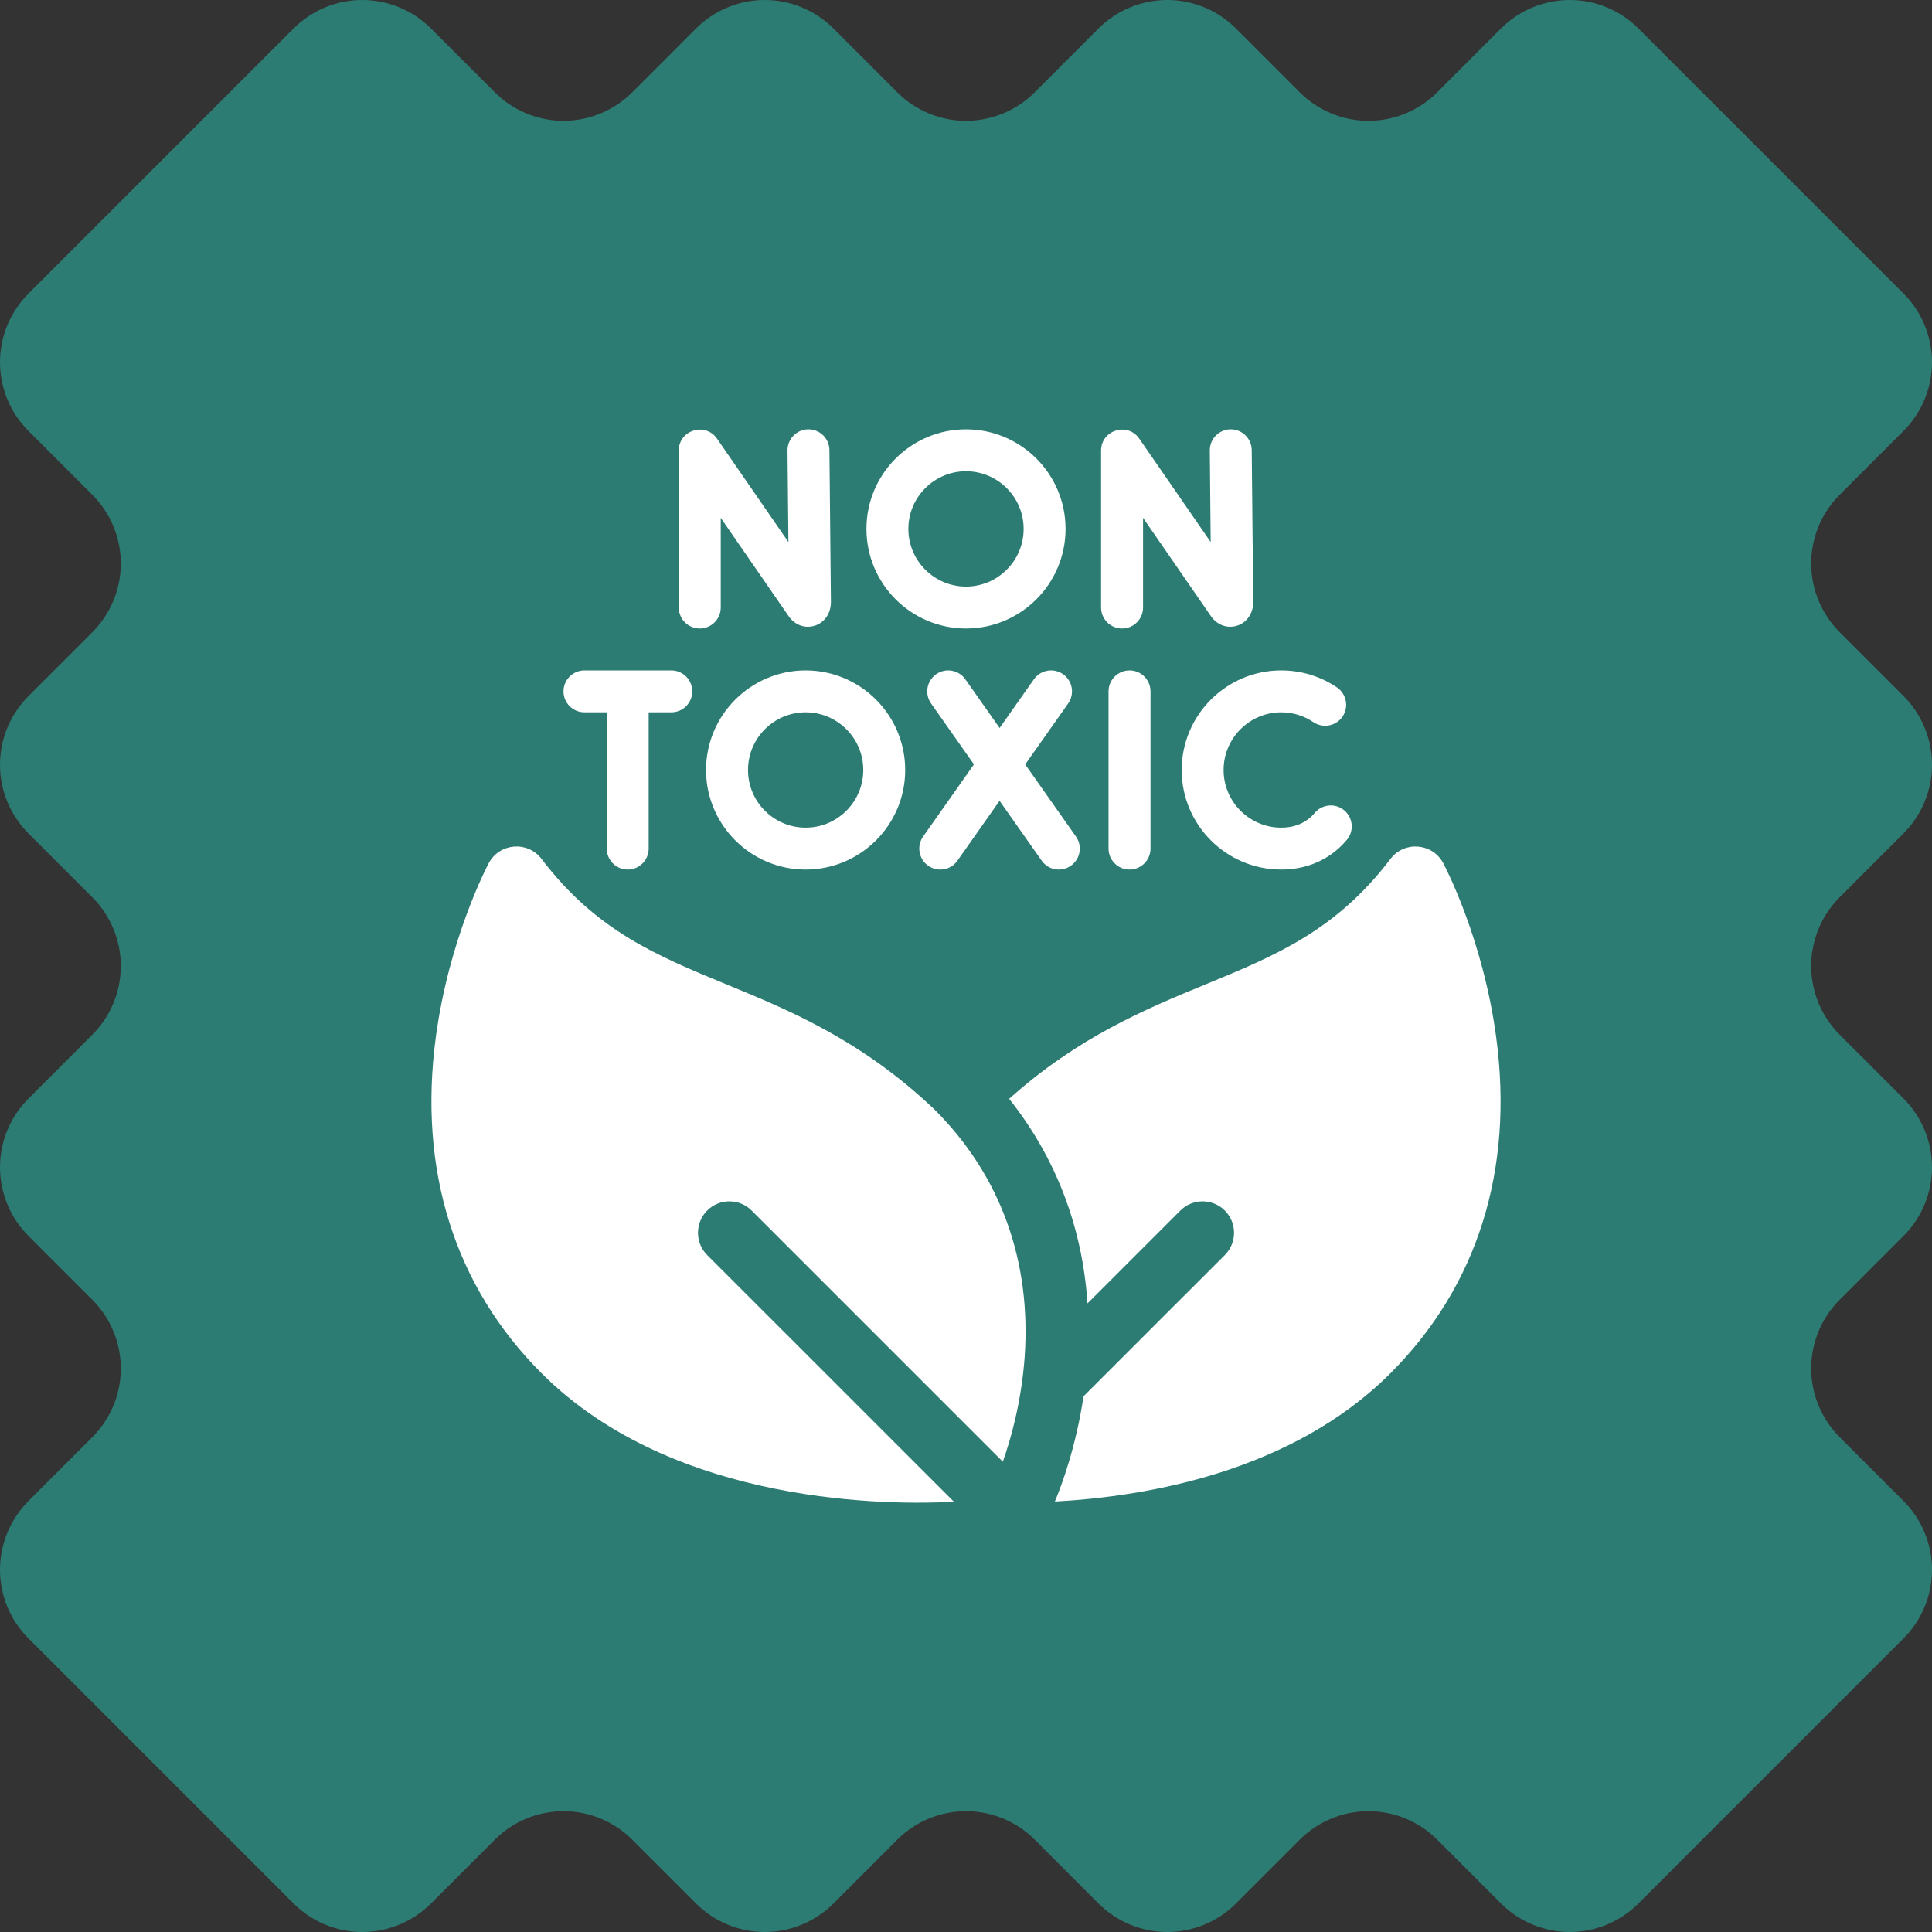 <svg width="36" height="36" viewBox="0 0 36 36" fill="none" xmlns="http://www.w3.org/2000/svg">
<rect x="0" y="0" width="36" height="36" fill="#333333" stroke="none"/>
<path d="M27.97 35.47L26.779 34.279C26.44 33.94 25.98 33.749 25.5 33.749C25.02 33.749 24.56 33.94 24.22 34.279L23.029 35.47C22.69 35.809 22.23 36 21.75 36C21.27 36 20.81 35.809 20.47 35.47L19.28 34.279C18.94 33.94 18.48 33.749 18 33.749C17.52 33.749 17.06 33.94 16.721 34.279L15.53 35.47C15.19 35.809 14.73 36 14.25 36C13.77 36 13.31 35.809 12.971 35.47L11.78 34.279C11.44 33.94 10.98 33.749 10.5 33.749C10.02 33.749 9.56 33.94 9.221 34.279L8.03 35.47C7.691 35.809 7.23 36 6.75 36C6.27 36 5.81 35.809 5.471 35.47L0.53 30.529C0.191 30.19 7.25097e-05 29.73 7.25097e-05 29.25C7.25097e-05 28.77 0.191 28.31 0.53 27.97L1.721 26.779C1.889 26.611 2.022 26.412 2.113 26.192C2.204 25.973 2.251 25.738 2.251 25.5C2.251 25.262 2.204 25.027 2.113 24.807C2.022 24.588 1.889 24.388 1.721 24.22L0.53 23.029C0.362 22.861 0.229 22.662 0.138 22.442C0.047 22.223 4.88892e-05 21.988 4.88892e-05 21.75C4.88892e-05 21.512 0.047 21.277 0.138 21.058C0.229 20.838 0.362 20.639 0.53 20.471L1.721 19.279C2.06 18.94 2.251 18.48 2.251 18C2.251 17.52 2.06 17.06 1.721 16.721L0.53 15.53C0.191 15.19 7.25097e-05 14.73 7.25097e-05 14.25C7.25097e-05 13.77 0.191 13.31 0.53 12.971L1.721 11.78C2.06 11.44 2.251 10.98 2.251 10.5C2.251 10.02 2.06 9.56 1.721 9.221L0.53 8.03C0.191 7.69 0 7.23 0 6.75C0 6.27 0.191 5.81 0.53 5.471L5.471 0.53C5.81 0.191 6.27 0 6.75 0C7.23 0 7.69 0.191 8.03 0.53L9.221 1.721C9.56 2.06 10.02 2.251 10.5 2.251C10.98 2.251 11.44 2.06 11.78 1.721L12.97 0.53C13.31 0.191 13.77 0 14.25 0C14.73 0 15.19 0.191 15.53 0.53L16.72 1.721C17.06 2.06 17.52 2.251 18 2.251C18.48 2.251 18.94 2.06 19.279 1.721L20.47 0.53C20.81 0.191 21.27 0 21.75 0C22.23 0 22.69 0.191 23.029 0.53L24.22 1.721C24.56 2.06 25.02 2.251 25.5 2.251C25.98 2.251 26.44 2.06 26.779 1.721L27.97 0.53C28.309 0.191 28.77 0 29.25 0C29.73 0 30.19 0.191 30.529 0.53L35.47 5.47C35.638 5.638 35.771 5.838 35.862 6.057C35.953 6.277 36 6.512 36 6.75C36 6.988 35.953 7.223 35.862 7.442C35.771 7.662 35.638 7.861 35.47 8.029L34.279 9.22C34.111 9.388 33.978 9.588 33.887 9.807C33.796 10.027 33.749 10.262 33.749 10.5C33.749 10.738 33.796 10.973 33.887 11.192C33.978 11.412 34.111 11.611 34.279 11.779L35.47 12.97C35.809 13.309 36 13.77 36 14.249C36 14.729 35.809 15.19 35.47 15.529L34.279 16.72C33.94 17.059 33.749 17.52 33.749 18C33.749 18.479 33.94 18.94 34.279 19.279L35.47 20.47C35.809 20.809 36 21.27 36 21.749C36 22.229 35.809 22.69 35.47 23.029L34.279 24.22C33.94 24.559 33.749 25.019 33.749 25.499C33.749 25.979 33.94 26.439 34.279 26.779L35.47 27.97C35.809 28.309 36 28.769 36 29.249C36 29.729 35.809 30.189 35.47 30.529L33 32.999L30.529 35.47C30.19 35.809 29.73 36 29.25 36C28.77 36 28.31 35.809 27.97 35.47Z" fill="#2C7C73"/>
<g clip-path="url(#clip0_481_3703)">
<path d="M13.43 11.32V9.649L14.695 11.481C14.809 11.646 14.999 11.716 15.18 11.659C15.364 11.602 15.483 11.43 15.483 11.218L15.455 8.387C15.453 8.171 15.277 7.998 15.061 8C14.845 8.002 14.672 8.179 14.674 8.394L14.691 10.1L13.361 8.174C13.143 7.859 12.648 8.013 12.648 8.396V11.32C12.648 11.536 12.823 11.711 13.039 11.711C13.255 11.711 13.43 11.536 13.43 11.32Z" fill="white"/>
<path d="M20.908 11.711C21.124 11.711 21.299 11.536 21.299 11.32V9.649L22.564 11.481C22.678 11.646 22.868 11.716 23.049 11.659C23.233 11.602 23.352 11.43 23.352 11.218L23.324 8.387C23.322 8.171 23.145 7.998 22.93 8C22.714 8.002 22.541 8.179 22.543 8.394L22.559 10.1L21.229 8.174C21.012 7.859 20.517 8.013 20.517 8.396V11.32C20.517 11.536 20.692 11.711 20.908 11.711Z" fill="white"/>
<path d="M18 11.711C19.023 11.711 19.855 10.879 19.855 9.855C19.855 8.832 19.023 8 18 8C16.977 8 16.145 8.832 16.145 9.855C16.145 10.879 16.977 11.711 18 11.711ZM18 8.781C18.592 8.781 19.074 9.263 19.074 9.855C19.074 10.448 18.592 10.93 18 10.93C17.408 10.93 16.926 10.448 16.926 9.855C16.926 9.263 17.408 8.781 18 8.781Z" fill="white"/>
<path d="M21.047 12.492C20.831 12.492 20.656 12.667 20.656 12.883V15.812C20.656 16.028 20.831 16.203 21.047 16.203C21.263 16.203 21.438 16.028 21.438 15.812V12.883C21.438 12.667 21.263 12.492 21.047 12.492Z" fill="white"/>
<path d="M25.048 15.1C24.883 14.961 24.636 14.983 24.498 15.148C24.473 15.178 24.446 15.205 24.418 15.23C24.275 15.357 24.092 15.422 23.874 15.422C23.282 15.422 22.8 14.94 22.8 14.348C22.8 13.755 23.282 13.273 23.874 13.273C24.089 13.273 24.297 13.337 24.474 13.457C24.653 13.577 24.896 13.53 25.017 13.352C25.137 13.173 25.09 12.93 24.912 12.809C24.605 12.602 24.246 12.492 23.874 12.492C22.851 12.492 22.019 13.325 22.019 14.348C22.019 15.371 22.851 16.203 23.874 16.203C24.284 16.203 24.651 16.068 24.938 15.813C24.994 15.763 25.047 15.708 25.096 15.65C25.235 15.485 25.213 15.238 25.048 15.1Z" fill="white"/>
<path d="M19.103 14.244L19.904 13.108C20.028 12.931 19.986 12.688 19.809 12.563C19.633 12.439 19.389 12.482 19.265 12.658L18.626 13.565L17.988 12.658C17.864 12.482 17.62 12.439 17.444 12.563C17.267 12.688 17.225 12.931 17.349 13.108L18.148 14.243L17.201 15.588C17.077 15.764 17.119 16.008 17.296 16.132C17.472 16.256 17.716 16.214 17.84 16.038L18.625 14.922L19.41 16.037C19.534 16.214 19.778 16.256 19.954 16.132C20.131 16.008 20.173 15.764 20.049 15.588L19.103 14.244Z" fill="white"/>
<path d="M12.509 12.492H10.891C10.675 12.492 10.5 12.667 10.5 12.883C10.5 13.099 10.675 13.273 10.891 13.273H11.306V15.812C11.306 16.028 11.481 16.203 11.696 16.203C11.912 16.203 12.087 16.028 12.087 15.812V13.273H12.509C12.724 13.273 12.899 13.099 12.899 12.883C12.899 12.667 12.724 12.492 12.509 12.492Z" fill="white"/>
<path d="M15.012 12.492C13.989 12.492 13.156 13.325 13.156 14.348C13.156 15.371 13.989 16.203 15.012 16.203C16.035 16.203 16.867 15.371 16.867 14.348C16.867 13.325 16.035 12.492 15.012 12.492ZM15.012 15.422C14.419 15.422 13.938 14.94 13.938 14.348C13.938 13.755 14.419 13.273 15.012 13.273C15.604 13.273 16.086 13.755 16.086 14.348C16.086 14.94 15.604 15.422 15.012 15.422Z" fill="white"/>
<path d="M13.177 23.386C12.949 23.157 12.949 22.786 13.177 22.557C13.406 22.328 13.777 22.328 14.006 22.557L18.686 27.237C18.831 26.827 19.033 26.127 19.093 25.284C19.218 23.493 18.641 21.902 17.422 20.683L17.417 20.678L17.412 20.673C16.051 19.379 14.713 18.827 13.533 18.341C12.231 17.805 11.107 17.341 10.091 16.005L10.091 16.005C9.832 15.664 9.308 15.707 9.107 16.084L9.107 16.084C9.077 16.141 8.366 17.493 8.121 19.326C7.789 21.803 8.471 23.969 10.092 25.59C12.58 28.078 16.66 28.044 17.775 27.983L13.177 23.386Z" fill="white"/>
<path d="M27.879 19.326C27.634 17.493 26.923 16.141 26.893 16.084L26.893 16.084C26.692 15.707 26.168 15.664 25.909 16.005L25.909 16.005C24.893 17.341 23.769 17.805 22.467 18.341C21.349 18.802 20.09 19.321 18.804 20.475C19.674 21.57 20.169 22.864 20.264 24.287L21.994 22.557C22.223 22.328 22.594 22.328 22.823 22.557C23.052 22.786 23.052 23.157 22.823 23.386L20.19 26.018C20.049 26.961 19.782 27.677 19.656 27.979C21.395 27.884 24.081 27.417 25.908 25.59C27.529 23.969 28.211 21.803 27.879 19.326Z" fill="white"/>
</g>
<defs>
<clipPath id="clip0_481_3703">
<rect width="20" height="20" fill="white" transform="translate(8 8)"/>
</clipPath>
</defs>
</svg>
